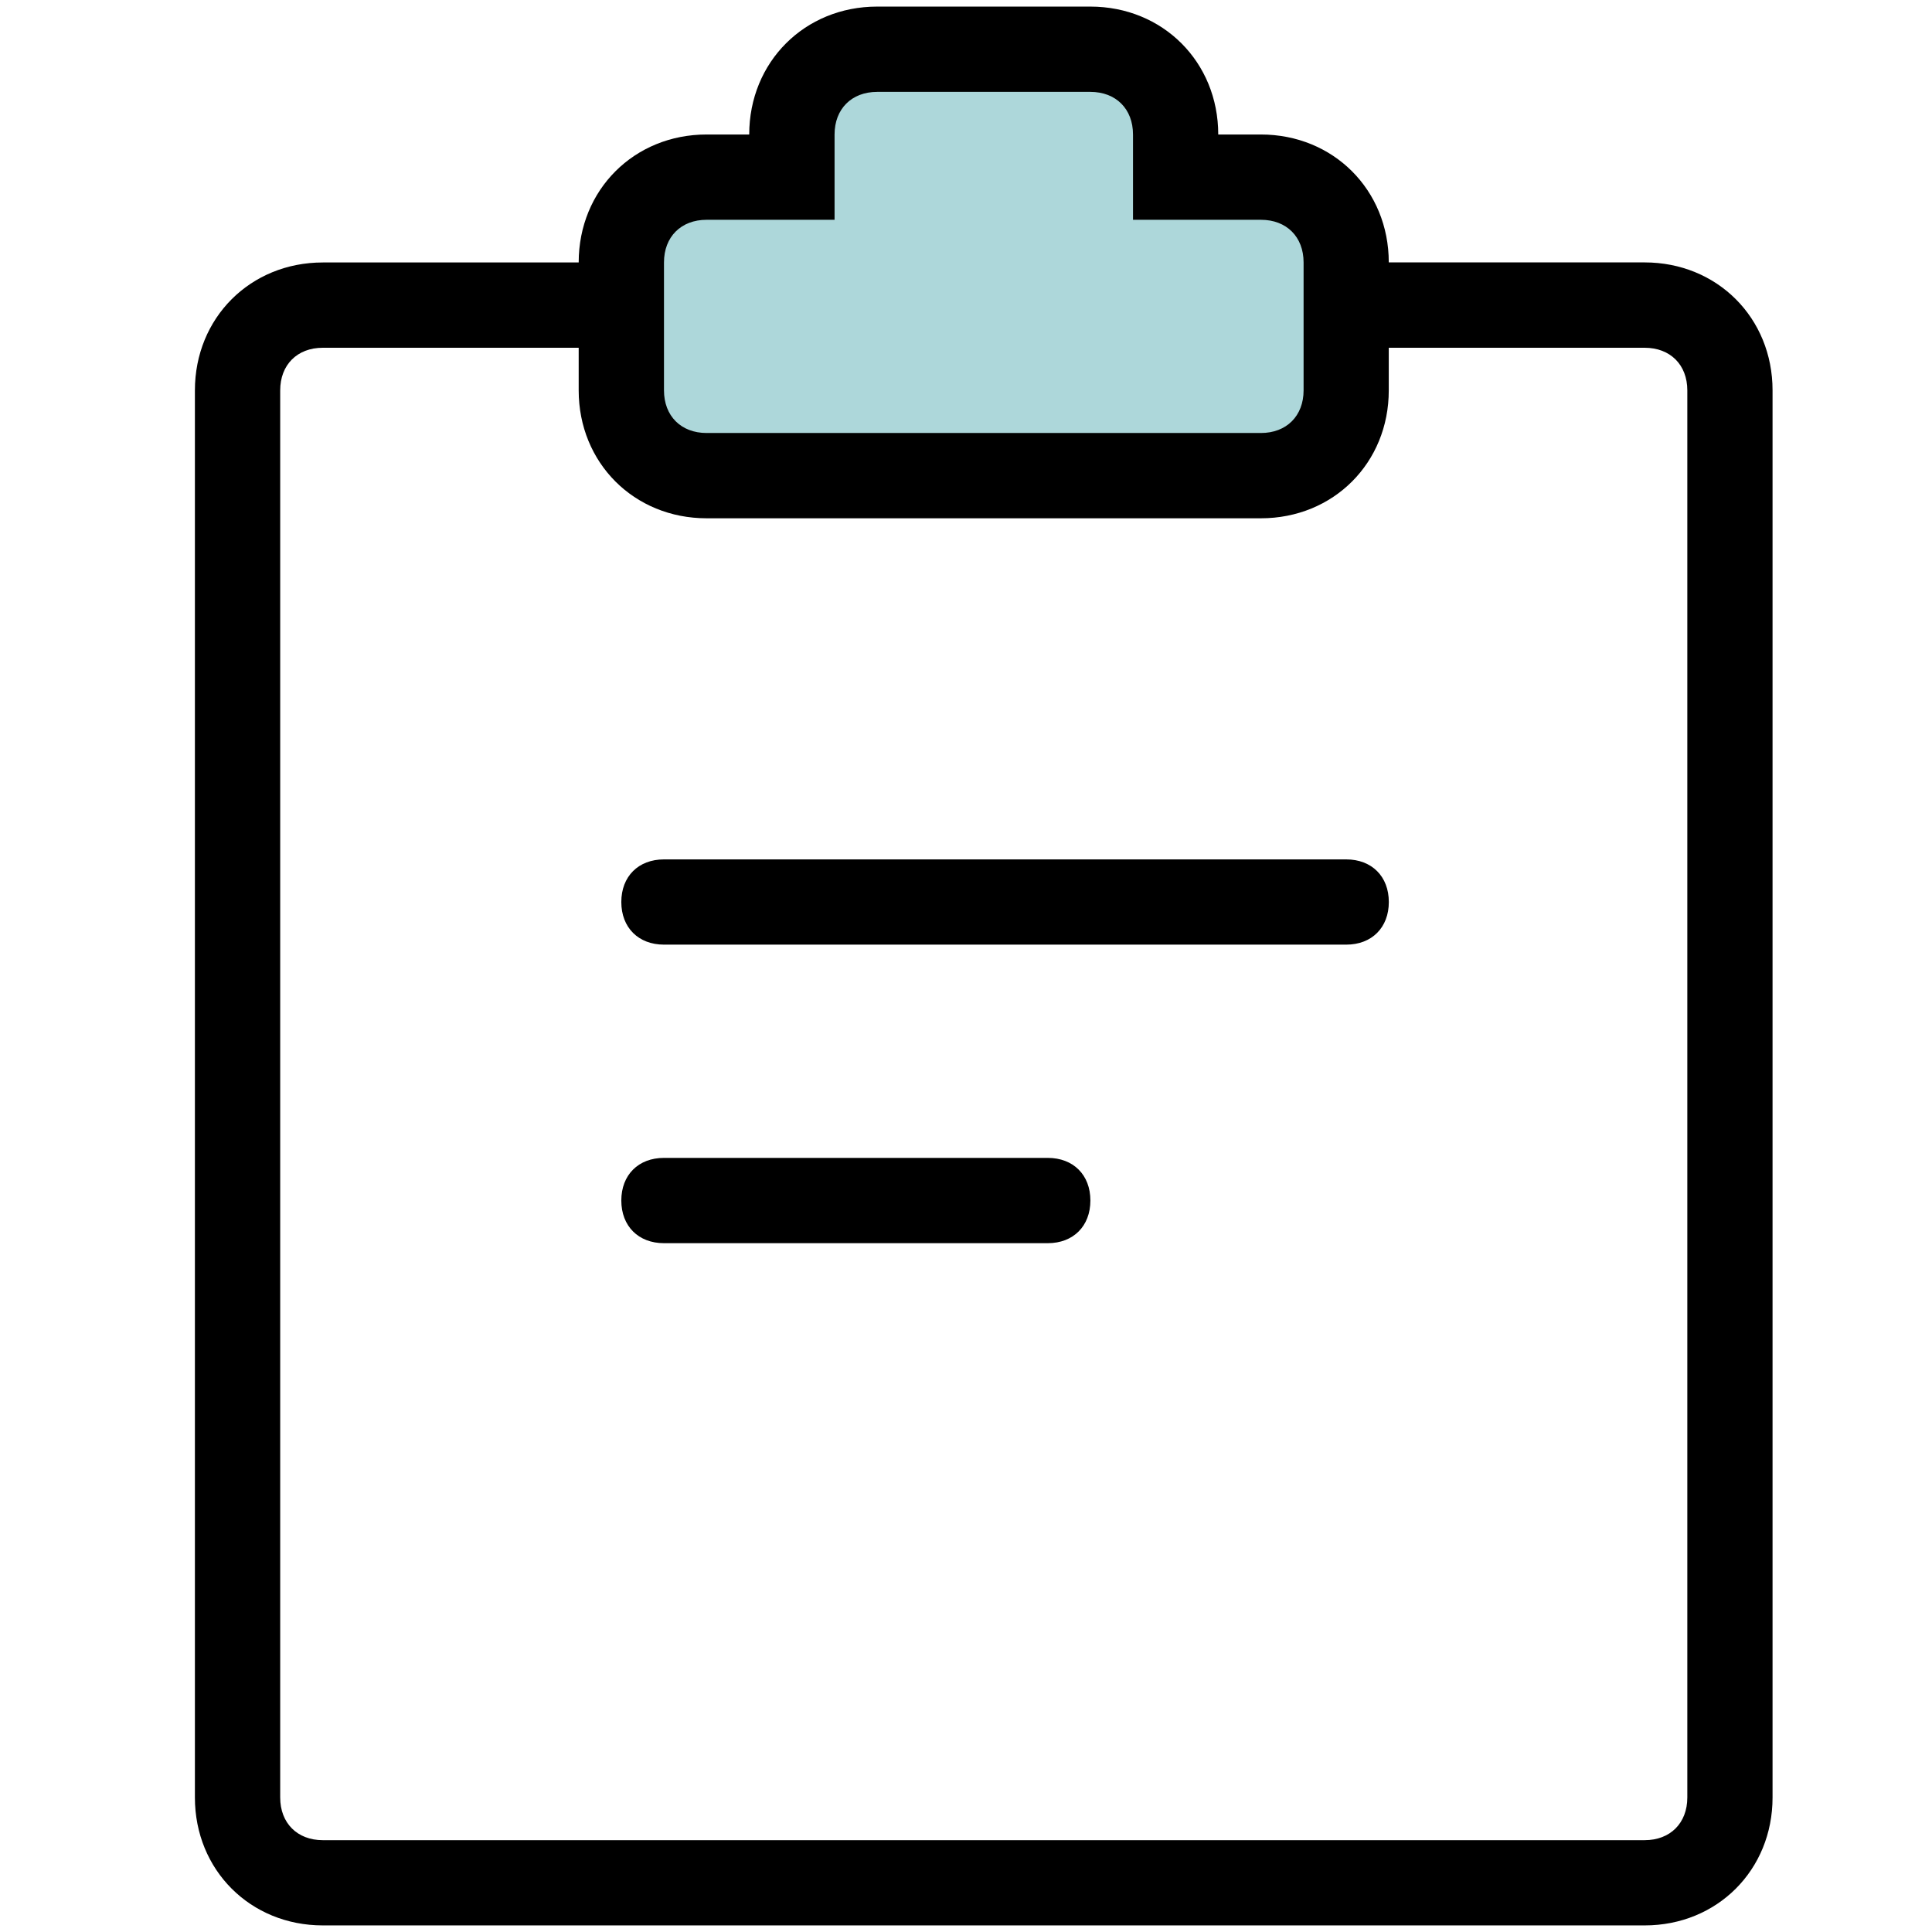 <?xml version="1.0" encoding="utf-8"?>
<!-- Generator: Adobe Illustrator 21.0.0, SVG Export Plug-In . SVG Version: 6.00 Build 0)  -->
<svg version="1.1" id="图层_1" xmlns="http://www.w3.org/2000/svg" xmlns:xlink="http://www.w3.org/1999/xlink" x="0px" y="0px"
	 viewBox="0 0 34 34" enable-background="new 0 0 34 34" xml:space="preserve">
<polygon fill="#ADD7DA" points="14.563,1.125 20.313,1.125 20.313,3.25 23.438,3.688 23.438,7.938 11.5,7.938 11.5,3.563 
	14.25,3.25 "/>
<g>
	<path d="M28.944,33.884H5.681c-1.276,0-2.251-0.975-2.251-2.251V6.87c0-1.276,0.975-2.251,2.251-2.251h5.403v1.501H5.681
		c-0.45,0-0.75,0.3-0.75,0.75v24.763c0,0.45,0.3,0.751,0.75,0.751h23.262c0.45,0,0.751-0.3,0.751-0.751V6.87
		c0-0.45-0.3-0.75-0.751-0.75h-5.103V4.618h5.103c1.276,0,2.251,0.975,2.251,2.251v24.763
		C31.195,32.909,30.219,33.884,28.944,33.884L28.944,33.884z M28.944,33.884"/>
	<path d="M22.19,9.121h-9.755c-1.276,0-2.251-0.975-2.251-2.251V4.618c0-1.276,0.975-2.251,2.251-2.251h0.75
		c0-1.276,0.976-2.251,2.251-2.251h3.752c1.276,0,2.251,0.975,2.251,2.251h0.75c1.276,0,2.251,0.975,2.251,2.251V6.87
		C24.441,8.145,23.466,9.121,22.19,9.121L22.19,9.121z M12.435,3.868c-0.45,0-0.75,0.3-0.75,0.75V6.87c0,0.45,0.3,0.75,0.75,0.75
		h9.755c0.45,0,0.751-0.3,0.751-0.75V4.618c0-0.45-0.3-0.75-0.751-0.75h-2.251V2.367c0-0.45-0.3-0.75-0.75-0.75h-3.752
		c-0.45,0-0.75,0.3-0.75,0.75v1.501H12.435z M11.685,15.124h12.006c0.45,0,0.75,0.3,0.75,0.75c0,0.45-0.3,0.75-0.75,0.75H11.685
		c-0.45,0-0.751-0.3-0.751-0.75C10.934,15.424,11.234,15.124,11.685,15.124L11.685,15.124z M11.685,20.377h6.754
		c0.45,0,0.75,0.3,0.75,0.75c0,0.45-0.3,0.751-0.75,0.751h-6.754c-0.45,0-0.751-0.3-0.751-0.751
		C10.934,20.677,11.234,20.377,11.685,20.377L11.685,20.377z M11.685,20.377"/>
</g>
</svg>
